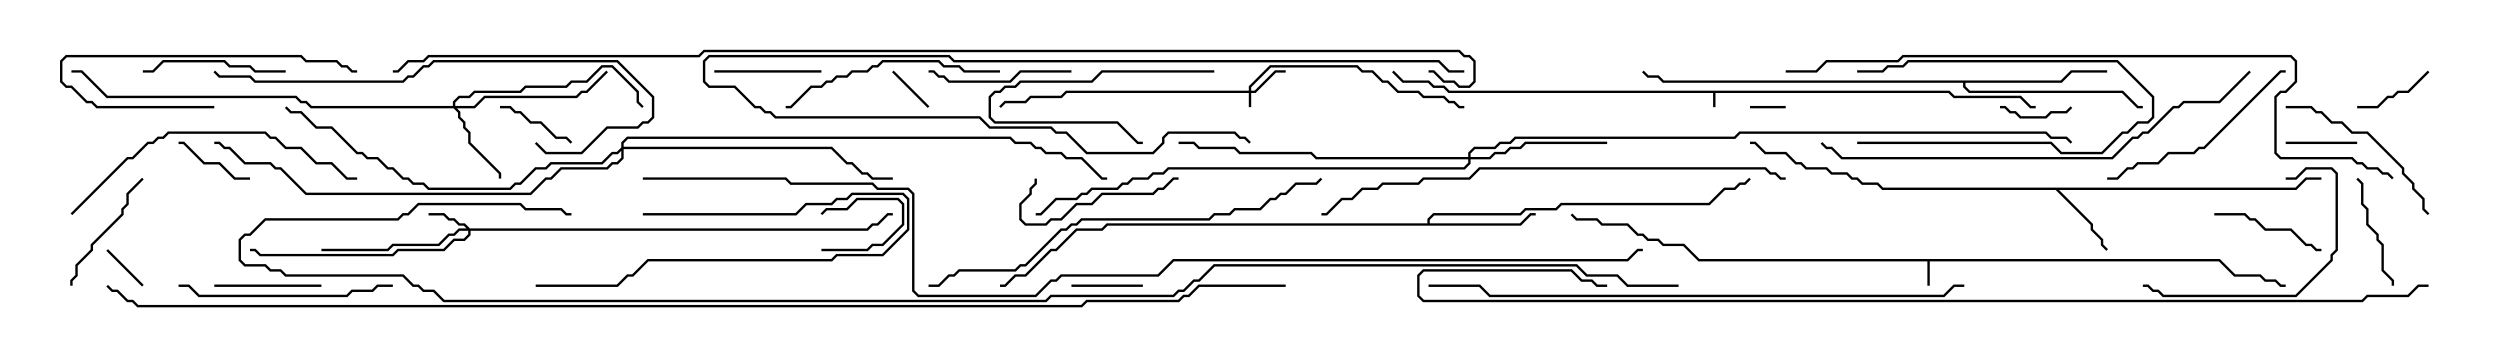 <svg version="1.1" width="105" height="15" xmlns="http://www.w3.org/2000/svg"><path d="M81.878,3.807L82.092,4.021L84.878,4.021L85.306,4.45L85.5,4.45L85.5,4.55L85.265,4.55L84.836,4.121L82.051,4.121L81.836,3.907L72.05,3.907L72.05,4.5L71.95,4.5L71.95,3.907L60.836,3.907L60.622,3.693L60.194,3.693L59.979,3.479L58.908,3.479L58.465,3.035L58.535,2.965L58.949,3.379L60.021,3.379L60.235,3.593L60.664,3.593L60.878,3.807z" stroke="none"/><path d="M93.235,10.879L93.878,11.521L94.949,11.521L95.164,11.736L95.592,11.736L95.806,11.95L96,11.95L96,12.05L95.765,12.05L95.551,11.836L95.122,11.836L94.908,11.621L93.836,11.621L93.194,10.979L81.05,10.979L81.05,12L80.95,12L80.95,10.979L71.336,10.979L70.694,10.336L69.836,10.336L69.622,10.121L69.194,10.121L68.979,9.907L68.765,9.907L68.336,9.479L67.265,9.479L67.051,9.264L66.194,9.264L65.965,9.035L66.035,8.965L66.235,9.164L67.092,9.164L67.306,9.379L68.378,9.379L68.806,9.807L69.021,9.807L69.235,10.021L69.664,10.021L69.878,10.236L70.735,10.236L71.378,10.879z" stroke="none"/><path d="M96.408,7.879L96.836,7.45L97.5,7.45L97.5,7.55L96.878,7.55L96.449,7.979L86.478,7.979L87.907,9.408L87.907,9.622L88.336,10.051L88.336,10.265L88.535,10.465L88.465,10.535L88.236,10.306L88.236,10.092L87.807,9.664L87.807,9.449L86.336,7.979L79.051,7.979L78.836,7.764L78.194,7.764L77.979,7.55L77.765,7.55L77.551,7.336L76.908,7.336L76.694,7.121L75.836,7.121L75.622,6.907L75.408,6.907L74.979,6.479L74.122,6.479L73.694,6.05L73.5,6.05L73.5,5.95L73.735,5.95L74.164,6.379L75.021,6.379L75.449,6.807L75.664,6.807L75.878,7.021L76.735,7.021L76.949,7.236L77.592,7.236L77.806,7.45L78.021,7.45L78.235,7.664L78.878,7.664L79.092,7.879z" stroke="none"/><path d="M59.95,9.379L59.95,9.194L60.194,8.95L63.836,8.95L64.051,8.736L65.336,8.736L65.551,8.521L71.765,8.521L72.408,7.879L72.836,7.879L73.051,7.664L73.265,7.664L73.465,7.465L73.535,7.535L73.306,7.764L73.092,7.764L72.878,7.979L72.449,7.979L71.806,8.621L65.592,8.621L65.378,8.836L64.092,8.836L63.878,9.05L60.235,9.05L60.05,9.235L60.05,9.379L63.836,9.379L64.265,8.95L64.5,8.95L64.5,9.05L64.306,9.05L63.878,9.479L46.521,9.479L46.306,9.693L45.235,9.693L44.378,10.55L44.164,10.55L43.092,11.621L42.664,11.621L42.235,12.05L42,12.05L42,11.95L42.194,11.95L42.622,11.521L43.051,11.521L44.122,10.45L44.336,10.45L45.194,9.593L46.265,9.593L46.479,9.379z" stroke="none"/><path d="M86.551,3.379L86.979,2.95L88.5,2.95L88.5,3.05L87.021,3.05L86.592,3.479L82.55,3.479L82.55,3.622L82.735,3.807L89.164,3.807L89.806,4.45L90,4.45L90,4.55L89.765,4.55L89.122,3.907L82.694,3.907L82.45,3.664L82.45,3.479L69.836,3.479L69.622,3.264L69.194,3.264L68.965,3.035L69.035,2.965L69.235,3.164L69.664,3.164L69.878,3.379z" stroke="none"/><path d="M52.45,3.807L52.45,3.622L53.336,2.736L57.021,2.736L57.235,2.95L57.664,2.95L58.092,3.379L58.306,3.379L58.735,3.807L59.592,3.807L59.806,4.021L60.664,4.021L60.878,4.236L61.092,4.236L61.306,4.45L61.5,4.45L61.5,4.55L61.265,4.55L61.051,4.336L60.836,4.336L60.622,4.121L59.765,4.121L59.551,3.907L58.694,3.907L58.265,3.479L58.051,3.479L57.622,3.05L57.194,3.05L56.979,2.836L53.378,2.836L52.55,3.664L52.55,3.807L52.694,3.807L53.551,2.95L54,2.95L54,3.05L53.592,3.05L52.735,3.907L52.55,3.907L52.55,4.5L52.45,4.5L52.45,3.907L44.806,3.907L44.592,4.121L43.306,4.121L43.092,4.336L42.235,4.336L42.035,4.535L41.965,4.465L42.194,4.236L43.051,4.236L43.265,4.021L44.551,4.021L44.765,3.807z" stroke="none"/><path d="M19.735,9.593L36.408,9.593L36.622,9.379L36.836,9.379L37.265,8.95L37.5,8.95L37.5,9.05L37.306,9.05L36.878,9.479L36.664,9.479L36.449,9.693L19.764,9.693L19.764,9.878L19.521,10.121L19.092,10.121L18.664,10.55L16.735,10.55L16.521,10.764L10.908,10.764L10.694,10.55L10.5,10.55L10.5,10.45L10.735,10.45L10.949,10.664L16.479,10.664L16.694,10.45L18.622,10.45L19.051,10.021L19.479,10.021L19.664,9.836L19.664,9.693L19.306,9.693L19.092,9.907L18.878,9.907L18.449,10.336L16.521,10.336L16.306,10.55L13.5,10.55L13.5,10.45L16.265,10.45L16.479,10.236L18.408,10.236L18.836,9.807L19.051,9.807L19.265,9.593L19.594,9.593L19.479,9.479L19.265,9.479L19.051,9.264L18.836,9.264L18.622,9.05L18,9.05L18,8.95L18.664,8.95L18.878,9.164L19.092,9.164L19.306,9.379L19.521,9.379z" stroke="none"/><path d="M19.021,4.45L19.021,4.265L19.265,4.021L19.694,4.021L19.908,3.807L21.836,3.807L22.051,3.593L23.765,3.593L23.979,3.379L24.622,3.379L25.265,2.736L25.735,2.736L26.836,3.836L26.836,4.265L27.035,4.465L26.965,4.535L26.736,4.306L26.736,3.878L25.694,2.836L25.306,2.836L24.664,3.479L24.021,3.479L23.806,3.693L22.092,3.693L21.878,3.907L19.949,3.907L19.735,4.121L19.306,4.121L19.121,4.306L19.121,4.45L19.908,4.45L20.336,4.021L24.194,4.021L24.408,3.807L24.622,3.807L25.465,2.965L25.535,3.035L24.664,3.907L24.449,3.907L24.235,4.121L20.378,4.121L19.949,4.55L19.192,4.55L19.336,4.694L19.336,4.908L19.55,5.122L19.55,5.336L19.764,5.551L19.764,5.979L21.05,7.265L21.05,7.5L20.95,7.5L20.95,7.306L19.664,6.021L19.664,5.592L19.45,5.378L19.45,5.164L19.236,4.949L19.236,4.735L19.051,4.55L13.051,4.55L12.836,4.336L12.622,4.336L12.408,4.121L4.479,4.121L3.408,3.05L3,3.05L3,2.95L3.449,2.95L4.521,4.021L12.449,4.021L12.664,4.236L12.878,4.236L13.092,4.45z" stroke="none"/><path d="M61.664,6.593L61.664,6.408L61.908,6.164L62.765,6.164L62.979,5.95L63.408,5.95L63.622,5.736L72.836,5.736L73.051,5.521L85.949,5.521L86.164,5.736L86.806,5.736L87.035,5.965L86.965,6.035L86.765,5.836L86.122,5.836L85.908,5.621L73.092,5.621L72.878,5.836L63.664,5.836L63.449,6.05L63.021,6.05L62.806,6.264L61.949,6.264L61.764,6.449L61.764,6.593L62.551,6.593L62.765,6.379L63.194,6.379L63.408,6.164L63.836,6.164L64.051,5.95L67.5,5.95L67.5,6.05L64.092,6.05L63.878,6.264L63.449,6.264L63.235,6.479L62.806,6.479L62.592,6.693L61.764,6.693L61.764,6.878L61.521,7.121L49.092,7.121L48.878,7.336L48.449,7.336L48.235,7.55L47.592,7.55L47.378,7.764L47.164,7.764L46.949,7.979L45.878,7.979L45.664,8.193L45.449,8.193L45.235,8.407L44.378,8.407L43.735,9.05L43.5,9.05L43.5,8.95L43.694,8.95L44.336,8.307L45.194,8.307L45.408,8.093L45.622,8.093L45.836,7.879L46.908,7.879L47.122,7.664L47.336,7.664L47.551,7.45L48.194,7.45L48.408,7.236L48.836,7.236L49.051,7.021L61.479,7.021L61.664,6.836L61.664,6.693L55.265,6.693L55.051,6.479L52.051,6.479L51.836,6.264L50.336,6.264L50.122,6.05L49.5,6.05L49.5,5.95L50.164,5.95L50.378,6.164L51.878,6.164L52.092,6.379L55.092,6.379L55.306,6.593z" stroke="none"/><path d="M26.093,6.194L26.093,5.979L26.336,5.736L42.449,5.736L42.664,5.95L43.306,5.95L43.521,6.164L43.735,6.164L43.949,6.379L44.592,6.379L44.806,6.593L45.449,6.593L46.306,7.45L46.5,7.45L46.5,7.55L46.265,7.55L45.408,6.693L44.765,6.693L44.551,6.479L43.908,6.479L43.694,6.264L43.479,6.264L43.265,6.05L42.622,6.05L42.408,5.836L26.378,5.836L26.193,6.021L26.193,6.164L34.949,6.164L35.592,6.807L35.806,6.807L36.235,7.236L36.449,7.236L36.664,7.45L37.5,7.45L37.5,7.55L36.622,7.55L36.408,7.336L36.194,7.336L35.765,6.907L35.551,6.907L34.908,6.264L26.193,6.264L26.193,6.664L25.949,6.907L25.735,6.907L25.521,7.121L23.592,7.121L23.164,7.55L22.949,7.55L22.306,8.193L12.836,8.193L11.765,7.121L11.551,7.121L11.336,6.907L10.265,6.907L9.622,6.264L9.408,6.264L9.194,6.05L9,6.05L9,5.95L9.235,5.95L9.449,6.164L9.664,6.164L10.306,6.807L11.378,6.807L11.592,7.021L11.806,7.021L12.878,8.093L22.265,8.093L22.908,7.45L23.122,7.45L23.551,7.021L25.479,7.021L25.694,6.807L25.908,6.807L26.093,6.622L26.093,6.335L25.949,6.479L25.735,6.479L25.306,6.907L23.164,6.907L22.949,7.121L22.521,7.121L21.878,7.764L21.664,7.764L21.449,7.979L17.979,7.979L17.765,7.764L17.336,7.764L17.122,7.55L16.908,7.55L16.479,7.121L16.265,7.121L15.836,6.693L15.408,6.693L15.194,6.479L14.979,6.479L13.908,5.407L13.265,5.407L12.622,4.764L12.194,4.764L11.965,4.535L12.035,4.465L12.235,4.664L12.664,4.664L13.306,5.307L13.949,5.307L15.021,6.379L15.235,6.379L15.449,6.593L15.878,6.593L16.306,7.021L16.521,7.021L16.949,7.45L17.164,7.45L17.378,7.664L17.806,7.664L18.021,7.879L21.408,7.879L21.622,7.664L21.836,7.664L22.479,7.021L22.908,7.021L23.122,6.807L25.265,6.807L25.694,6.379L25.908,6.379z" stroke="none"/><path d="M34.5,10.55L34.5,10.45L36.408,10.45L36.622,10.236L37.051,10.236L37.879,9.408L37.879,8.592L37.694,8.407L36.021,8.407L35.592,8.836L34.735,8.836L34.535,9.035L34.465,8.965L34.694,8.736L35.551,8.736L35.979,8.307L37.735,8.307L37.979,8.551L37.979,9.449L37.092,10.336L36.664,10.336L36.449,10.55z" stroke="none"/><path d="M73.5,4.55L73.5,4.45L75,4.45L75,4.55z" stroke="none"/><path d="M37.465,3.035L37.535,2.965L39.035,4.465L38.965,4.535z" stroke="none"/><path d="M4.465,10.535L4.535,10.465L6.035,11.965L5.965,12.035z" stroke="none"/><path d="M86.965,4.465L87.035,4.535L86.806,4.764L86.164,4.764L85.949,4.979L84.836,4.979L84.622,4.764L84.408,4.764L84.194,4.55L84,4.55L84,4.45L84.235,4.45L84.449,4.664L84.664,4.664L84.878,4.879L85.908,4.879L86.122,4.664L86.765,4.664z" stroke="none"/><path d="M78,6.05L78,5.95L86.164,5.95L86.592,6.379L88.265,6.379L89.122,5.521L89.336,5.521L89.765,5.093L90.194,5.093L90.379,4.908L90.379,4.092L88.908,2.621L80.164,2.621L79.949,2.836L79.306,2.836L79.092,3.05L78,3.05L78,2.95L79.051,2.95L79.265,2.736L79.908,2.736L80.122,2.521L88.949,2.521L90.479,4.051L90.479,4.949L90.235,5.193L89.806,5.193L89.378,5.621L89.164,5.621L88.306,6.479L86.551,6.479L86.122,6.05z" stroke="none"/><path d="M45,12.05L45,11.95L48,11.95L48,12.05z" stroke="none"/><path d="M96,6.05L96,5.95L99,5.95L99,6.05z" stroke="none"/><path d="M21,4.55L21,4.45L21.449,4.45L21.664,4.664L21.878,4.664L22.306,5.093L22.735,5.093L23.378,5.736L23.806,5.736L24.035,5.965L23.965,6.035L23.765,5.836L23.336,5.836L22.694,5.193L22.265,5.193L21.836,4.764L21.622,4.764L21.408,4.55z" stroke="none"/><path d="M10.5,7.45L10.5,7.55L9.836,7.55L9.194,6.907L8.551,6.907L7.694,6.05L7.5,6.05L7.5,5.95L7.735,5.95L8.592,6.807L9.235,6.807L9.878,7.45z" stroke="none"/><path d="M101.965,2.965L102.035,3.035L101.164,3.907L100.735,3.907L100.521,4.121L100.306,4.121L99.878,4.55L99,4.55L99,4.45L99.836,4.45L100.265,4.021L100.479,4.021L100.694,3.807L101.122,3.807z" stroke="none"/><path d="M51,2.95L51,3.05L46.306,3.05L45.878,3.479L42.878,3.479L42.664,3.693L42.235,3.693L42.021,3.907L41.806,3.907L41.621,4.092L41.621,4.908L41.806,5.093L46.949,5.093L47.806,5.95L48,5.95L48,6.05L47.765,6.05L46.908,5.193L41.765,5.193L41.521,4.949L41.521,4.051L41.765,3.807L41.979,3.807L42.194,3.593L42.622,3.593L42.836,3.379L45.836,3.379L46.265,2.95z" stroke="none"/><path d="M13.5,11.95L13.5,12.05L9,12.05L9,11.95z" stroke="none"/><path d="M30,3.05L30,2.95L34.5,2.95L34.5,3.05z" stroke="none"/><path d="M98.965,7.535L99.035,7.465L99.264,7.694L99.264,8.551L99.479,8.765L99.479,9.408L99.907,9.836L99.907,10.051L100.121,10.265L100.121,11.336L100.55,11.765L100.55,12L100.45,12L100.45,11.806L100.021,11.378L100.021,10.306L99.807,10.092L99.807,9.878L99.379,9.449L99.379,8.806L99.164,8.592L99.164,7.735z" stroke="none"/><path d="M97.5,10.45L97.5,10.55L97.265,10.55L97.051,10.336L96.836,10.336L96.194,9.693L95.122,9.693L94.694,9.264L94.479,9.264L94.265,9.05L93,9.05L93,8.95L94.306,8.95L94.521,9.164L94.735,9.164L95.164,9.593L96.235,9.593L96.878,10.236L97.092,10.236L97.306,10.45z" stroke="none"/><path d="M27,9.05L27,8.95L33.408,8.95L33.836,8.521L34.908,8.521L35.122,8.307L35.551,8.307L35.765,8.093L37.949,8.093L38.193,8.336L38.193,9.664L37.092,10.764L35.164,10.764L34.949,10.979L27.235,10.979L26.592,11.621L26.378,11.621L25.949,12.05L22.5,12.05L22.5,11.95L25.908,11.95L26.336,11.521L26.551,11.521L27.194,10.879L34.908,10.879L35.122,10.664L37.051,10.664L38.093,9.622L38.093,8.378L37.908,8.193L35.806,8.193L35.592,8.407L35.164,8.407L34.949,8.621L33.878,8.621L33.449,9.05z" stroke="none"/><path d="M3.05,12L2.95,12L2.95,11.765L3.164,11.551L3.164,11.122L3.807,10.479L3.807,10.265L5.093,8.979L5.093,8.765L5.307,8.551L5.307,8.122L5.965,7.465L6.035,7.535L5.407,8.164L5.407,8.592L5.193,8.806L5.193,9.021L3.907,10.306L3.907,10.521L3.264,11.164L3.264,11.592L3.05,11.806z" stroke="none"/><path d="M49.5,7.45L49.5,7.55L49.306,7.55L48.878,7.979L48.664,7.979L48.449,8.193L46.306,8.193L45.878,8.621L45.235,8.621L44.592,9.264L44.164,9.264L43.949,9.479L43.051,9.479L42.807,9.235L42.807,8.551L43.236,8.122L43.236,7.908L43.45,7.694L43.45,7.5L43.55,7.5L43.55,7.735L43.336,7.949L43.336,8.164L42.907,8.592L42.907,9.194L43.092,9.379L43.908,9.379L44.122,9.164L44.551,9.164L45.194,8.521L45.836,8.521L46.265,8.093L48.408,8.093L48.622,7.879L48.836,7.879L49.265,7.45z" stroke="none"/><path d="M45,2.95L45,3.05L42.878,3.05L42.449,3.479L39.836,3.479L39.622,3.264L39.408,3.264L39.194,3.05L39,3.05L39,2.95L39.235,2.95L39.449,3.164L39.664,3.164L39.878,3.379L42.408,3.379L42.836,2.95z" stroke="none"/><path d="M12,2.95L12,3.05L10.694,3.05L10.479,2.836L9.622,2.836L9.408,2.621L6.878,2.621L6.449,3.05L6,3.05L6,2.95L6.408,2.95L6.836,2.521L9.449,2.521L9.664,2.736L10.521,2.736L10.735,2.95z" stroke="none"/><path d="M9,4.45L9,4.55L4.051,4.55L3.836,4.336L3.622,4.336L2.979,3.693L2.765,3.693L2.521,3.449L2.521,2.551L2.765,2.307L12.664,2.307L12.878,2.521L14.164,2.521L14.378,2.736L14.592,2.736L14.806,2.95L15,2.95L15,3.05L14.765,3.05L14.551,2.836L14.336,2.836L14.122,2.621L12.836,2.621L12.622,2.407L2.806,2.407L2.621,2.592L2.621,3.408L2.806,3.593L3.021,3.593L3.664,4.236L3.878,4.236L4.092,4.45z" stroke="none"/><path d="M96,7.55L96,7.45L96.408,7.45L96.836,7.021L97.949,7.021L98.193,7.265L98.193,10.521L97.979,10.735L97.979,10.949L96.449,12.479L90.836,12.479L90.622,12.264L90.408,12.264L90.194,12.05L90,12.05L90,11.95L90.235,11.95L90.449,12.164L90.664,12.164L90.878,12.379L96.408,12.379L97.879,10.908L97.879,10.694L98.093,10.479L98.093,7.306L97.908,7.121L96.878,7.121L96.449,7.55z" stroke="none"/><path d="M96,4.55L96,4.45L97.092,4.45L97.306,4.664L97.521,4.664L97.949,5.093L98.378,5.093L98.806,5.521L99.449,5.521L100.979,7.051L100.979,7.265L101.407,7.694L101.407,7.908L101.836,8.336L101.836,8.765L102.035,8.965L101.965,9.035L101.736,8.806L101.736,8.378L101.307,7.949L101.307,7.735L100.879,7.306L100.879,7.092L99.408,5.621L98.765,5.621L98.336,5.193L97.908,5.193L97.479,4.764L97.265,4.764L97.051,4.55z" stroke="none"/><path d="M88.5,7.55L88.5,7.45L88.908,7.45L89.336,7.021L89.551,7.021L89.765,6.807L90.622,6.807L91.051,6.379L92.122,6.379L92.336,6.164L92.551,6.164L95.765,2.95L96,2.95L96,3.05L95.806,3.05L92.592,6.264L92.378,6.264L92.164,6.479L91.092,6.479L90.664,6.907L89.806,6.907L89.592,7.121L89.378,7.121L88.949,7.55z" stroke="none"/><path d="M7.5,12.05L7.5,11.95L7.949,11.95L8.378,12.379L14.551,12.379L14.765,12.164L15.622,12.164L15.836,11.95L16.5,11.95L16.5,12.05L15.878,12.05L15.664,12.264L14.806,12.264L14.592,12.479L8.336,12.479L7.908,12.05z" stroke="none"/><path d="M42,2.95L42,3.05L40.479,3.05L40.265,2.836L39.622,2.836L39.408,2.621L37.092,2.621L36.878,2.836L36.664,2.836L36.449,3.05L35.806,3.05L35.592,3.264L35.164,3.264L34.949,3.479L34.735,3.479L34.521,3.693L34.092,3.693L33.235,4.55L33,4.55L33,4.45L33.194,4.45L34.051,3.593L34.479,3.593L34.694,3.379L34.908,3.379L35.122,3.164L35.551,3.164L35.765,2.95L36.408,2.95L36.622,2.736L36.836,2.736L37.051,2.521L39.449,2.521L39.664,2.736L40.306,2.736L40.521,2.95z" stroke="none"/><path d="M61.5,2.95L61.5,3.05L60.836,3.05L60.408,2.621L40.051,2.621L39.836,2.407L29.806,2.407L29.621,2.592L29.621,3.408L29.806,3.593L30.878,3.593L31.735,4.45L31.949,4.45L32.164,4.664L32.378,4.664L32.592,4.879L41.164,4.879L41.592,5.307L44.164,5.307L44.378,5.521L44.806,5.521L45.664,6.379L48.408,6.379L48.807,5.979L48.807,5.765L49.051,5.521L51.878,5.521L52.092,5.736L52.306,5.736L52.535,5.965L52.465,6.035L52.265,5.836L52.051,5.836L51.836,5.621L49.092,5.621L48.907,5.806L48.907,6.021L48.449,6.479L45.622,6.479L44.765,5.621L44.336,5.621L44.122,5.407L41.551,5.407L41.122,4.979L32.551,4.979L32.336,4.764L32.122,4.764L31.908,4.55L31.694,4.55L30.836,3.693L29.765,3.693L29.521,3.449L29.521,2.551L29.765,2.307L39.878,2.307L40.092,2.521L60.449,2.521L60.878,2.95z" stroke="none"/><path d="M3.035,9.035L2.965,8.965L5.336,6.593L5.551,6.593L6.194,5.95L6.408,5.95L6.622,5.736L6.836,5.736L7.051,5.521L11.164,5.521L11.378,5.736L11.592,5.736L12.021,6.164L12.664,6.164L13.306,6.807L13.949,6.807L14.592,7.45L15,7.45L15,7.55L14.551,7.55L13.908,6.907L13.265,6.907L12.622,6.264L11.979,6.264L11.551,5.836L11.336,5.836L11.122,5.621L7.092,5.621L6.878,5.836L6.664,5.836L6.449,6.05L6.235,6.05L5.592,6.693L5.378,6.693z" stroke="none"/><path d="M22.465,6.035L22.535,5.965L22.949,6.379L24.408,6.379L25.479,5.307L26.765,5.307L26.979,5.093L27.194,5.093L27.379,4.908L27.379,4.092L25.908,2.621L18.235,2.621L18.021,2.836L17.806,2.836L17.378,3.264L17.164,3.264L16.949,3.479L10.694,3.479L10.479,3.264L9.194,3.264L8.965,3.035L9.035,2.965L9.235,3.164L10.521,3.164L10.735,3.379L16.908,3.379L17.122,3.164L17.336,3.164L17.765,2.736L17.979,2.736L18.194,2.521L25.949,2.521L27.479,4.051L27.479,4.949L27.235,5.193L27.021,5.193L26.806,5.407L25.521,5.407L24.449,6.479L22.908,6.479z" stroke="none"/><path d="M39,12.05L39,11.95L39.408,11.95L39.836,11.521L40.051,11.521L40.265,11.307L42.622,11.307L42.836,11.093L43.051,11.093L44.551,9.593L44.765,9.593L44.979,9.379L45.194,9.379L45.408,9.164L50.765,9.164L50.979,8.95L51.622,8.95L51.836,8.736L52.908,8.736L53.336,8.307L53.551,8.307L53.765,8.093L53.979,8.093L54.408,7.664L55.265,7.664L55.465,7.465L55.535,7.535L55.306,7.764L54.449,7.764L54.021,8.193L53.806,8.193L53.592,8.407L53.378,8.407L52.949,8.836L51.878,8.836L51.664,9.05L51.021,9.05L50.806,9.264L45.449,9.264L45.235,9.479L45.021,9.479L44.806,9.693L44.592,9.693L43.092,11.193L42.878,11.193L42.664,11.407L40.306,11.407L40.092,11.621L39.878,11.621L39.449,12.05z" stroke="none"/><path d="M94.465,2.965L94.535,3.035L93.235,4.336L91.735,4.336L91.521,4.55L91.306,4.55L90.235,5.621L90.021,5.621L89.806,5.836L89.592,5.836L88.735,6.693L77.336,6.693L76.908,6.264L76.694,6.264L76.465,6.035L76.535,5.965L76.735,6.164L76.949,6.164L77.378,6.593L88.694,6.593L89.551,5.736L89.765,5.736L89.979,5.521L90.194,5.521L91.265,4.45L91.479,4.45L91.694,4.236L93.194,4.236z" stroke="none"/><path d="M75,7.45L75,7.55L74.765,7.55L74.551,7.336L74.336,7.336L74.122,7.121L62.164,7.121L61.735,7.55L59.806,7.55L59.592,7.764L58.092,7.764L57.878,7.979L57.235,7.979L56.806,8.407L56.378,8.407L55.735,9.05L55.5,9.05L55.5,8.95L55.694,8.95L56.336,8.307L56.765,8.307L57.194,7.879L57.836,7.879L58.051,7.664L59.551,7.664L59.765,7.45L61.694,7.45L62.122,7.021L74.164,7.021L74.378,7.236L74.592,7.236L74.806,7.45z" stroke="none"/><path d="M82.5,11.95L82.5,12.05L82.092,12.05L81.664,12.479L62.551,12.479L62.122,12.05L60,12.05L60,11.95L62.164,11.95L62.592,12.379L81.622,12.379L82.051,11.95z" stroke="none"/><path d="M75,3.05L75,2.95L76.265,2.95L76.694,2.521L79.694,2.521L79.908,2.307L96.235,2.307L96.479,2.551L96.479,3.449L96.021,3.907L95.806,3.907L95.621,4.092L95.621,6.408L95.806,6.593L98.806,6.593L99.021,6.807L99.235,6.807L99.449,7.021L99.878,7.021L100.092,7.236L100.306,7.236L100.535,7.465L100.465,7.535L100.265,7.336L100.051,7.336L99.836,7.121L99.408,7.121L99.194,6.907L98.979,6.907L98.765,6.693L95.765,6.693L95.521,6.449L95.521,4.051L95.765,3.807L95.979,3.807L96.379,3.408L96.379,2.592L96.194,2.407L79.949,2.407L79.735,2.621L76.735,2.621L76.306,3.05z" stroke="none"/><path d="M102,11.95L102,12.05L101.592,12.05L101.164,12.479L99.449,12.479L99.235,12.693L59.765,12.693L59.521,12.449L59.521,11.551L59.765,11.307L66.021,11.307L66.449,11.736L66.878,11.736L67.092,11.95L67.5,11.95L67.5,12.05L67.051,12.05L66.836,11.836L66.408,11.836L65.979,11.407L59.806,11.407L59.621,11.592L59.621,12.408L59.806,12.593L99.194,12.593L99.408,12.379L101.122,12.379L101.551,11.95z" stroke="none"/><path d="M27,7.55L27,7.45L33.021,7.45L33.235,7.664L36.664,7.664L36.878,7.879L38.164,7.879L38.407,8.122L38.407,12.194L38.592,12.379L43.479,12.379L44.122,11.736L44.336,11.736L44.551,11.521L48.622,11.521L49.265,10.879L68.336,10.879L68.765,10.45L69,10.45L69,10.55L68.806,10.55L68.378,10.979L49.306,10.979L48.664,11.621L44.592,11.621L44.378,11.836L44.164,11.836L43.521,12.479L38.551,12.479L38.307,12.235L38.307,8.164L38.122,7.979L36.836,7.979L36.622,7.764L33.194,7.764L32.979,7.55z" stroke="none"/><path d="M16.5,3.05L16.5,2.95L16.694,2.95L17.122,2.521L17.765,2.521L17.979,2.307L29.336,2.307L29.551,2.093L61.306,2.093L61.521,2.307L61.735,2.307L61.979,2.551L61.979,3.449L61.735,3.693L61.265,3.693L61.051,3.479L60.622,3.479L60.194,3.05L60,3.05L60,2.95L60.235,2.95L60.664,3.379L61.092,3.379L61.306,3.593L61.694,3.593L61.879,3.408L61.879,2.592L61.694,2.407L61.479,2.407L61.265,2.193L29.592,2.193L29.378,2.407L18.021,2.407L17.806,2.621L17.164,2.621L16.735,3.05z" stroke="none"/><path d="M70.5,11.95L70.5,12.05L68.336,12.05L67.908,11.621L66.622,11.621L66.194,11.193L51.021,11.193L50.378,11.836L50.164,11.836L49.735,12.264L49.521,12.264L49.306,12.479L44.164,12.479L43.949,12.693L18.622,12.693L18.194,12.264L17.765,12.264L17.551,12.05L17.336,12.05L16.908,11.621L11.979,11.621L11.765,11.407L11.336,11.407L11.122,11.193L10.265,11.193L10.021,10.949L10.021,10.051L10.265,9.807L10.479,9.807L11.122,9.164L16.694,9.164L16.908,8.95L17.122,8.95L17.551,8.521L21.878,8.521L22.092,8.736L23.592,8.736L23.806,8.95L24,8.95L24,9.05L23.765,9.05L23.551,8.836L22.051,8.836L21.836,8.621L17.592,8.621L17.164,9.05L16.949,9.05L16.735,9.264L11.164,9.264L10.521,9.907L10.306,9.907L10.121,10.092L10.121,10.908L10.306,11.093L11.164,11.093L11.378,11.307L11.806,11.307L12.021,11.521L16.949,11.521L17.378,11.95L17.592,11.95L17.806,12.164L18.235,12.164L18.664,12.593L43.908,12.593L44.122,12.379L49.265,12.379L49.479,12.164L49.694,12.164L50.122,11.736L50.336,11.736L50.979,11.093L66.235,11.093L66.664,11.521L67.949,11.521L68.378,11.95z" stroke="none"/><path d="M54,11.95L54,12.05L50.378,12.05L49.949,12.479L49.735,12.479L49.521,12.693L45.664,12.693L45.449,12.907L5.765,12.907L5.551,12.693L5.336,12.693L4.908,12.264L4.694,12.264L4.465,12.035L4.535,11.965L4.735,12.164L4.949,12.164L5.378,12.593L5.592,12.593L5.806,12.807L45.408,12.807L45.622,12.593L49.479,12.593L49.694,12.379L49.908,12.379L50.336,11.95z" stroke="none"/></svg>